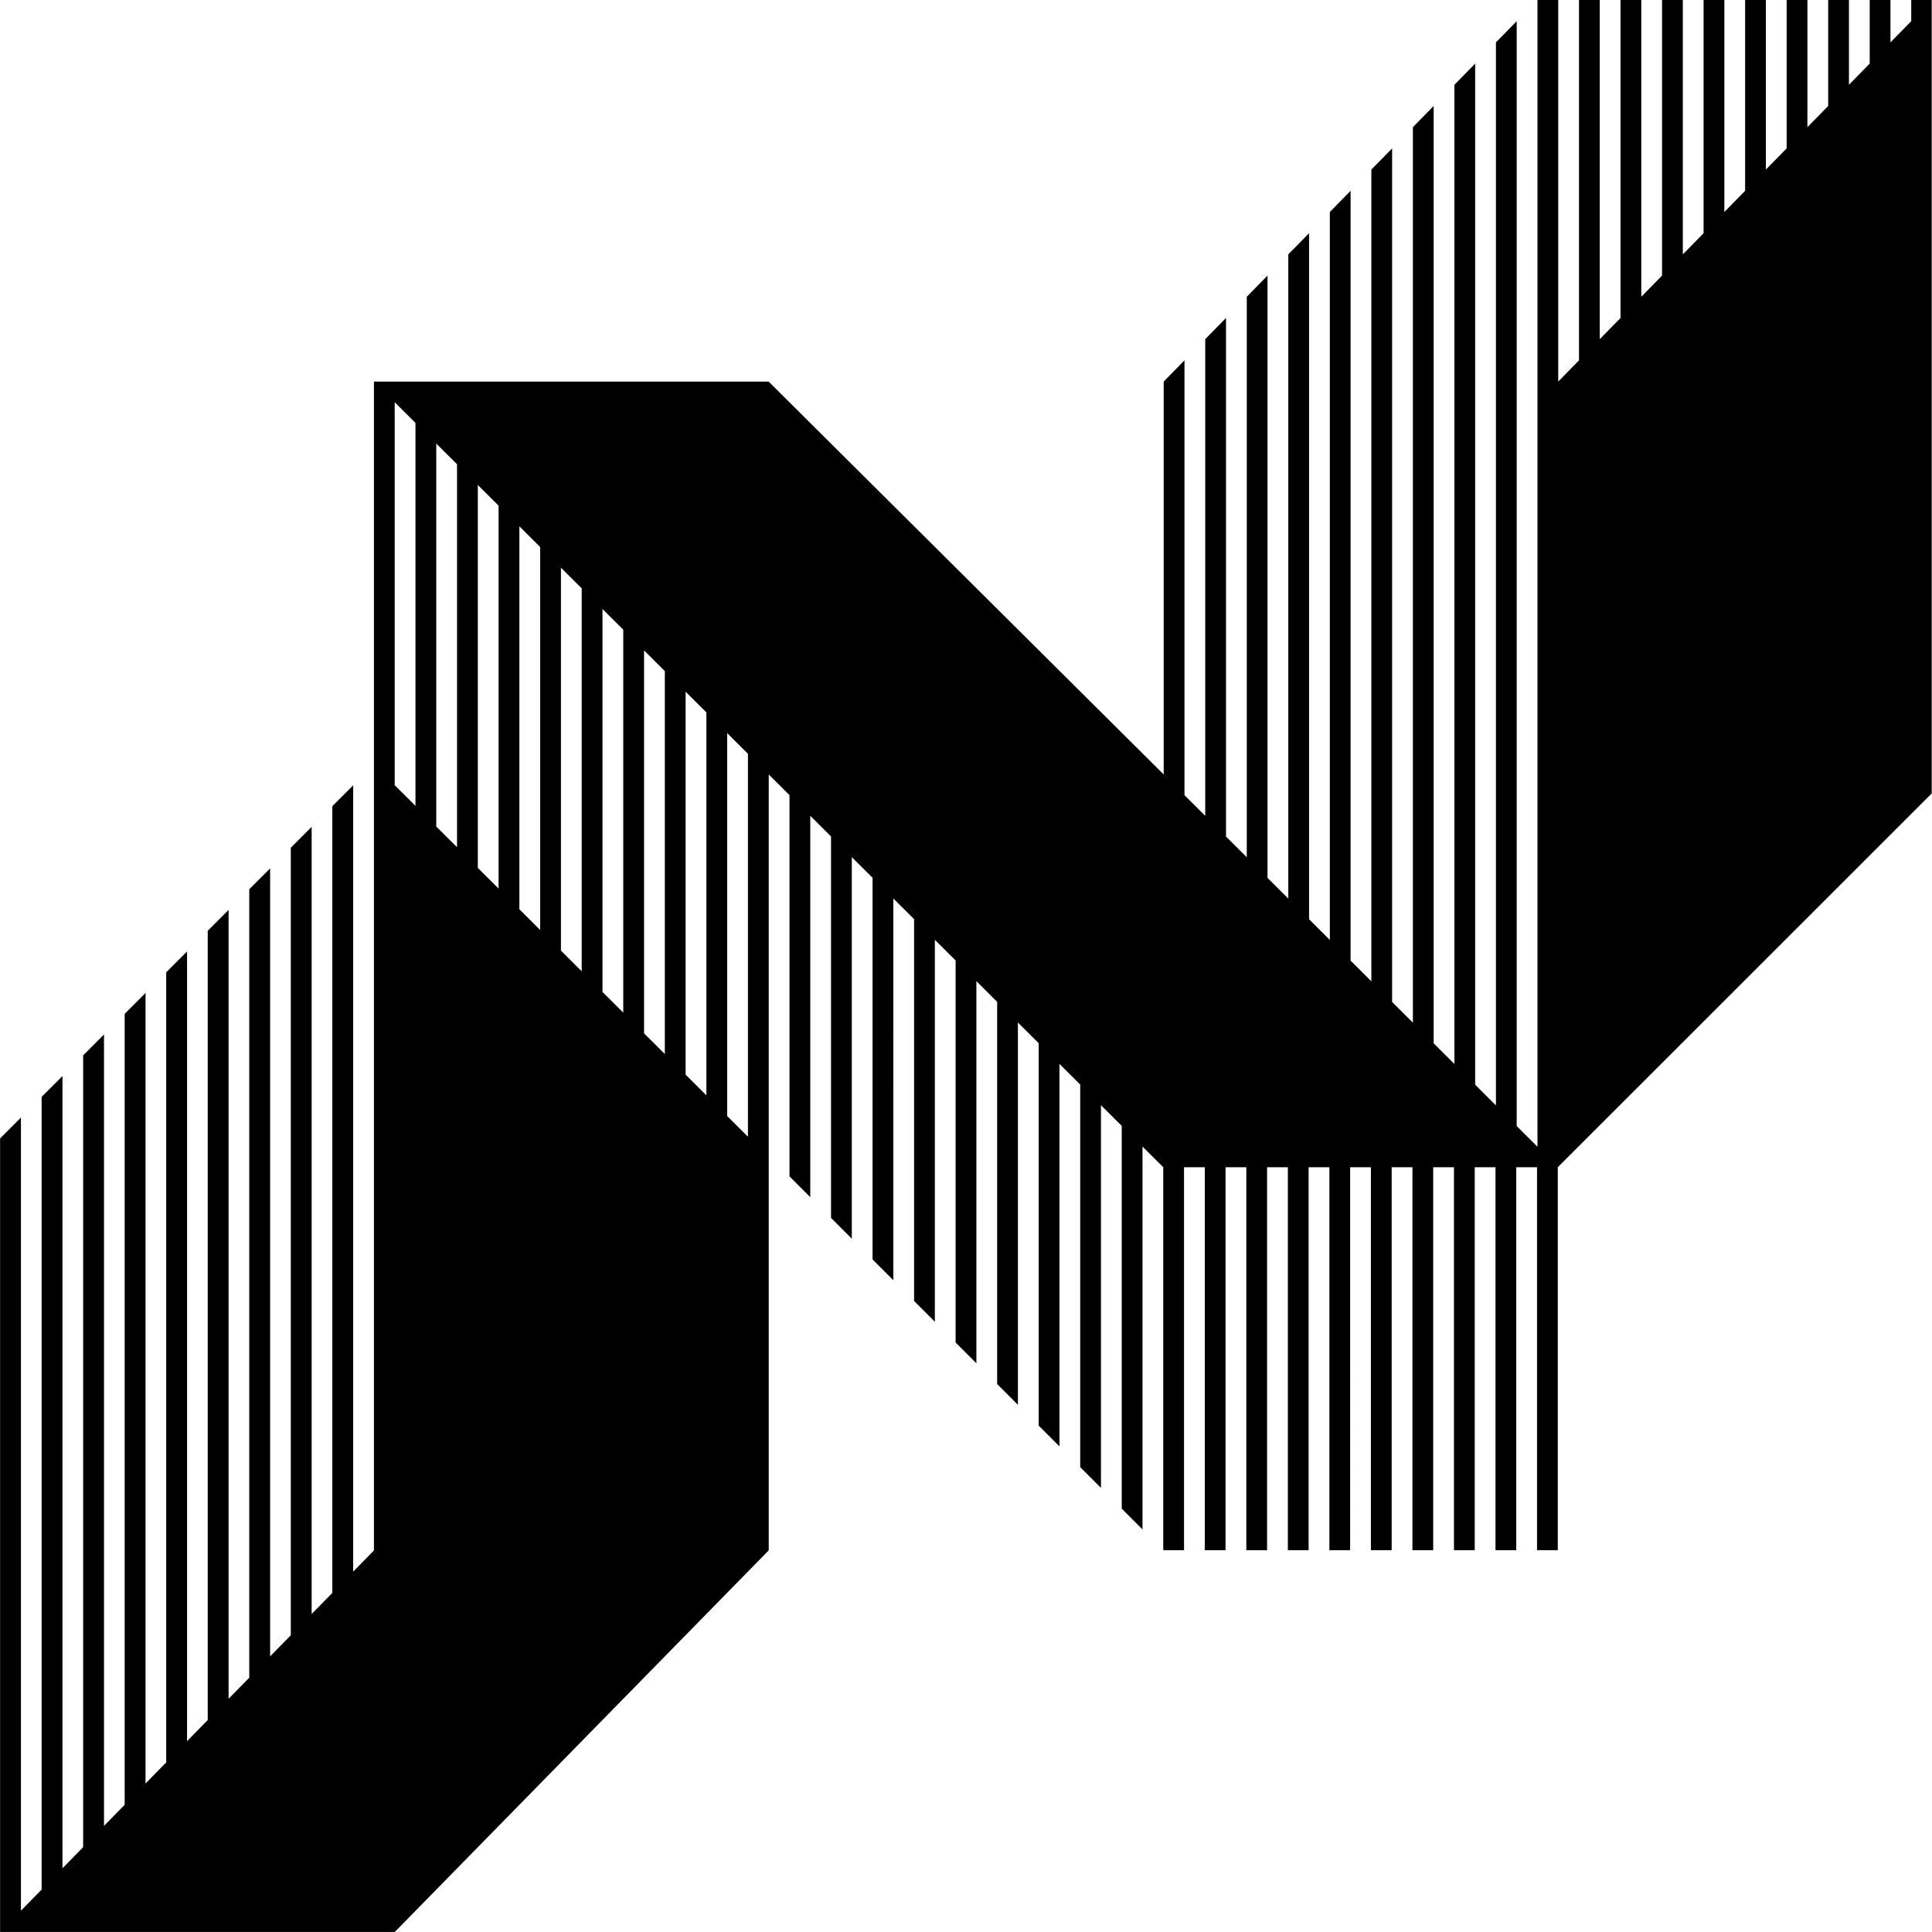 <svg xmlns="http://www.w3.org/2000/svg" width="642" viewBox="0 0 642 642" height="642" data-name="Layer 1"><path d="M642 0h-6.9v7.04l-6.9 7.04V0h-6.9v21.13l-6.9 7.04V0h-6.9v35.22l-6.9 7.04V0h-6.9v49.31l-6.9 7.04V0h-6.9v63.4l-6.9 7.04V0h-6.9v77.49l-6.9 7.04V0h-6.9v91.57l-6.9 7.04V0h-6.9v105.66l-6.9 7.04V0h-6.9v119.75l-6.9 7.04V0h-6.9v381.07l-6.9-6.88V7.04l-6.9 7.04v353.24l-6.9-6.87V21.13l-6.9 7.04v325.4l-6.9-6.87V35.22l-6.9 7.04v297.57l-6.9-6.87V49.31l-6.9 7.04v269.73l-6.9-6.87V63.4l-6.9 7.04v241.9l-6.9-6.87V77.49l-6.9 7.04V298.6l-6.9-6.87V91.57l-6.9 7.04v186.24l-6.9-6.87V105.66l-6.9 7.04v158.4l-6.9-6.87V119.75l-6.9 7.04v130.57L255.42 126.8H124.26v388.41l-6.9 7.04V260.96l-6.93 6.93v261.43l-6.87 7.01V274.76l-6.93 6.93V543.4l-6.87 7.01V288.56l-6.93 6.93v262l-6.87 7.01V302.36l-6.93 6.93v262.28l-6.87 7.01V316.16l-6.93 6.93v262.56l-6.87 7.01v-262.7l-6.93 6.93v262.84l-6.87 7.01V343.76l-6.93 6.93v263.12l-6.87 7.01V357.56l-6.93 6.93V627.9l-6.87 7.01V371.36l-6.93 6.93v263.69h131.16l124.26-126.8V257.35l6.9 6.87v126.7l6.9 6.9V271.08l6.9 6.87v126.77l6.9 6.9v-126.8l6.9 6.87v126.83l6.9 6.9V298.56l6.9 6.87v126.89l6.9 6.9V312.3l6.9 6.87v126.95l6.9 6.9V326.04l6.9 6.87v127.01l6.9 6.9V339.78l6.9 6.87v127.08l6.9 6.9V353.52l6.9 6.87v127.14l6.9 6.9V367.26l6.9 6.87v127.2l6.9 6.9V381l6.9 6.87v127.26h6.9V387.87h6.9v127.26h6.9V387.87h6.9v127.26h6.9V387.87h6.9v127.26h6.9V387.87h6.9v127.26h6.9V387.87h6.9v127.26h6.9V387.87h6.9v127.26h6.9V387.87h6.9v127.26h6.9V387.87h6.9v127.26h6.9V387.87h6.9v127.26h6.9V387.87l124.26-124.22V0ZM138.06 267.79l-6.9-6.87V133.66l6.9 6.87v127.25Zm13.81 13.74-6.9-6.87V147.4l6.9 6.87v127.26Zm13.81 13.75-6.9-6.87V161.15l6.9 6.87v127.26Zm13.81 13.74-6.9-6.87V174.9l6.9 6.87v127.25Zm13.81 13.74-6.9-6.87V188.64l6.9 6.87v127.25Zm13.81 13.74-6.9-6.87V202.38l6.9 6.87V336.5Zm13.81 13.75-6.9-6.87V216.13l6.9 6.87v127.25Zm13.81 13.74-6.9-6.88V229.86l6.9 6.87v127.25Zm13.81 13.74-6.9-6.87V243.61l6.9 6.87v127.25Z"></path></svg>